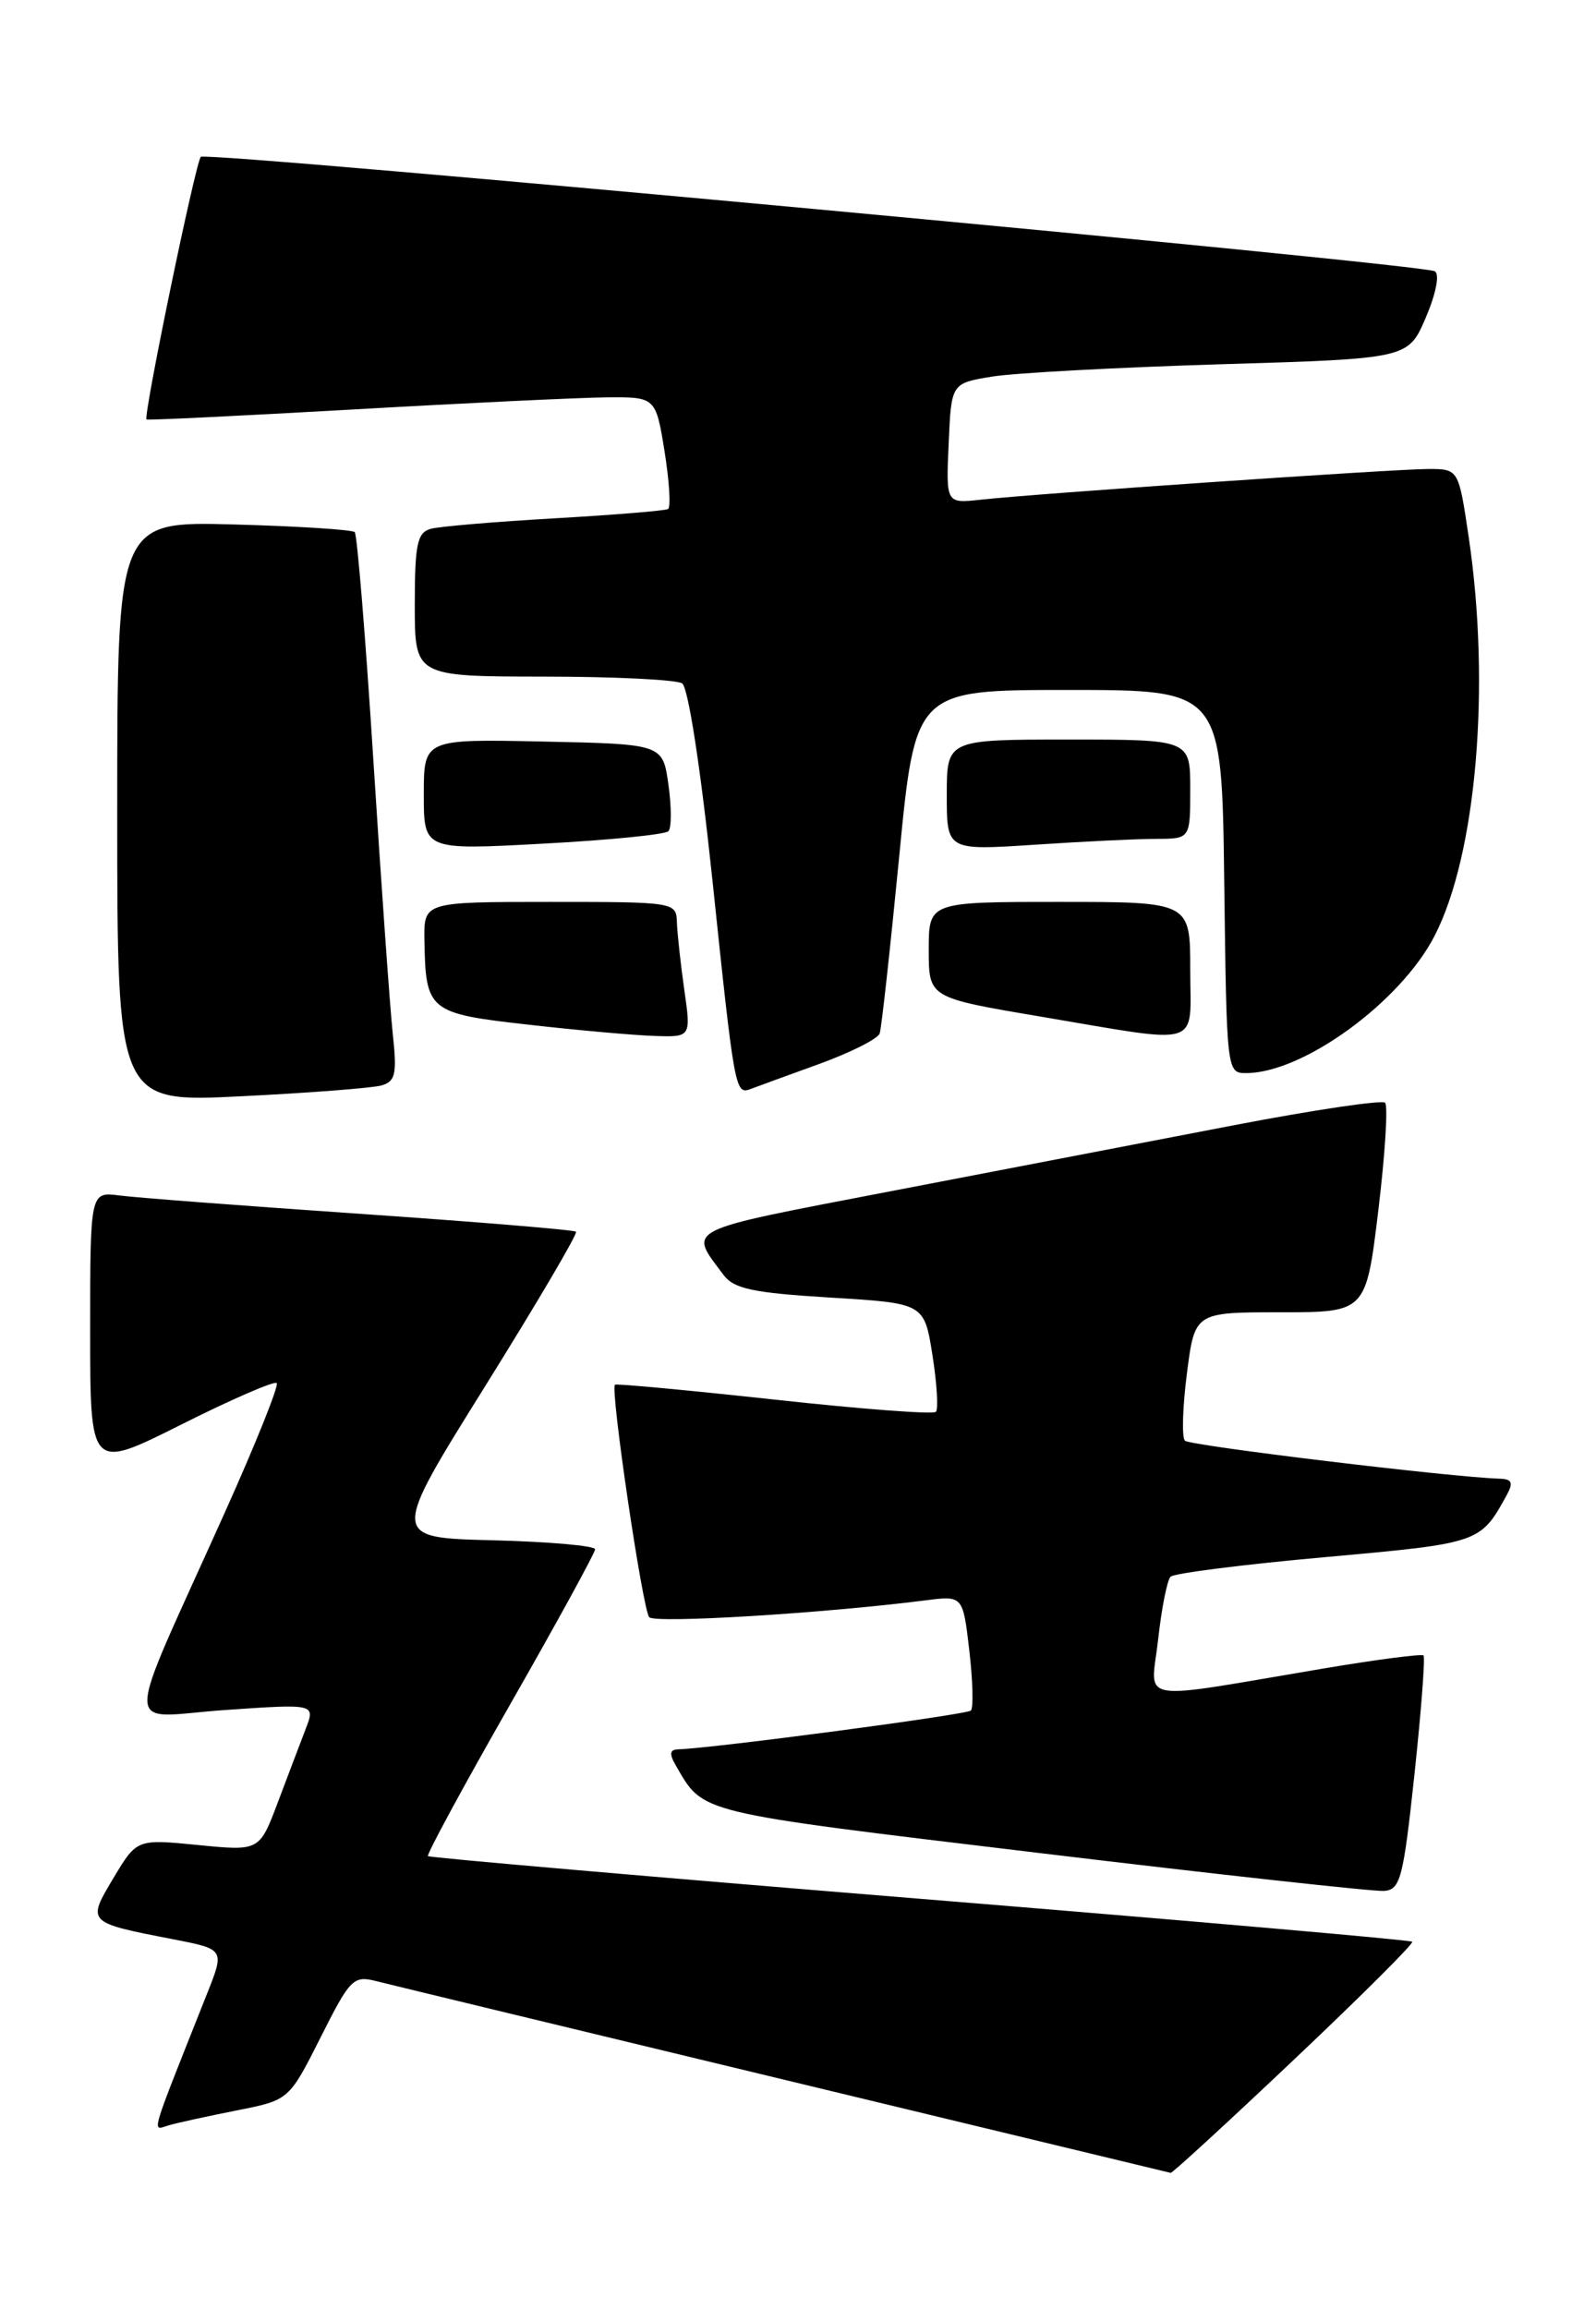<?xml version="1.0" encoding="UTF-8" standalone="no"?>
<!DOCTYPE svg PUBLIC "-//W3C//DTD SVG 1.1//EN" "http://www.w3.org/Graphics/SVG/1.1/DTD/svg11.dtd" >
<svg xmlns="http://www.w3.org/2000/svg" xmlns:xlink="http://www.w3.org/1999/xlink" version="1.1" viewBox="0 0 177 256">
 <g >
 <path fill="currentColor"
d=" M 143.56 228.31 C 150.93 221.34 156.81 215.48 156.62 215.29 C 156.43 215.10 131.87 212.96 102.03 210.53 C 72.19 208.10 47.64 205.97 47.46 205.80 C 47.29 205.63 51.39 198.06 56.57 188.99 C 61.75 179.92 65.99 172.18 66.00 171.78 C 66.00 171.39 60.90 170.94 54.66 170.78 C 43.32 170.50 43.32 170.50 53.79 153.72 C 59.55 144.48 64.09 136.77 63.88 136.57 C 63.67 136.36 52.93 135.48 40.00 134.59 C 27.07 133.70 15.04 132.79 13.25 132.55 C 10.00 132.13 10.00 132.13 10.00 147.57 C 10.00 163.02 10.00 163.02 20.10 157.95 C 25.66 155.16 30.42 153.09 30.69 153.35 C 30.95 153.61 28.37 160.05 24.95 167.66 C 13.47 193.23 13.47 190.39 24.97 189.60 C 34.98 188.91 34.98 188.91 33.90 191.70 C 33.31 193.24 31.91 196.92 30.80 199.87 C 28.77 205.24 28.77 205.24 21.97 204.57 C 15.18 203.90 15.18 203.90 12.60 208.20 C 9.62 213.18 9.59 213.15 19.21 215.02 C 24.92 216.13 24.92 216.13 22.96 221.06 C 16.44 237.49 16.81 236.19 18.74 235.64 C 19.71 235.36 23.10 234.62 26.28 233.99 C 32.05 232.85 32.05 232.85 35.55 225.91 C 38.84 219.36 39.19 219.01 41.77 219.67 C 43.27 220.05 63.62 224.97 87.00 230.60 C 110.38 236.23 129.65 240.87 129.83 240.92 C 130.01 240.96 136.19 235.29 143.56 228.31 Z  M 156.87 196.70 C 157.62 189.66 158.07 183.75 157.87 183.55 C 157.67 183.36 152.78 183.99 147.00 184.96 C 125.49 188.58 127.64 188.95 128.44 181.78 C 128.82 178.33 129.44 175.19 129.82 174.82 C 130.19 174.44 137.90 173.46 146.95 172.65 C 164.16 171.10 164.17 171.10 167.11 165.75 C 167.86 164.38 167.68 163.99 166.29 163.95 C 160.94 163.79 131.96 160.29 131.41 159.74 C 131.05 159.38 131.15 156.03 131.63 152.29 C 132.50 145.50 132.50 145.50 141.99 145.50 C 151.49 145.50 151.49 145.50 152.86 134.20 C 153.61 127.98 153.95 122.61 153.61 122.27 C 153.27 121.94 145.68 123.06 136.75 124.78 C 127.81 126.50 110.73 129.78 98.78 132.08 C 75.45 136.57 76.33 136.12 80.25 141.37 C 81.39 142.90 83.53 143.35 92.07 143.87 C 102.50 144.50 102.50 144.50 103.41 150.25 C 103.91 153.42 104.08 156.25 103.79 156.54 C 103.50 156.84 95.43 156.23 85.88 155.18 C 76.32 154.14 68.36 153.40 68.20 153.53 C 67.65 153.97 71.27 178.48 72.00 179.31 C 72.63 180.02 91.35 178.88 102.65 177.44 C 106.79 176.91 106.79 176.91 107.50 183.02 C 107.89 186.37 107.97 189.37 107.67 189.66 C 107.21 190.12 79.10 193.84 75.21 193.96 C 74.27 193.99 74.20 194.46 74.95 195.75 C 78.08 201.13 76.92 200.85 115.14 205.44 C 135.14 207.85 152.40 209.74 153.50 209.66 C 155.31 209.51 155.63 208.28 156.87 196.70 Z  M 42.31 120.35 C 43.86 119.90 44.04 119.07 43.56 114.66 C 43.26 111.82 42.29 98.25 41.42 84.50 C 40.55 70.75 39.61 59.28 39.34 59.00 C 39.06 58.73 33.02 58.34 25.92 58.15 C 13.00 57.80 13.00 57.80 13.00 90.02 C 13.00 122.24 13.00 122.24 26.75 121.55 C 34.31 121.18 41.32 120.63 42.31 120.35 Z  M 90.85 117.97 C 94.34 116.70 97.36 115.18 97.56 114.58 C 97.76 113.99 98.73 105.17 99.72 95.00 C 101.51 76.50 101.51 76.50 118.50 76.50 C 135.50 76.50 135.50 76.50 135.77 97.75 C 136.04 118.99 136.04 119.00 138.27 118.98 C 144.59 118.92 155.32 111.09 159.09 103.78 C 163.74 94.77 165.34 76.09 162.88 59.54 C 161.76 52.00 161.76 52.00 158.39 52.00 C 154.72 52.00 114.85 54.73 108.71 55.41 C 104.91 55.82 104.91 55.82 105.21 49.16 C 105.50 42.50 105.50 42.50 110.00 41.76 C 112.47 41.35 123.88 40.74 135.33 40.39 C 156.17 39.77 156.17 39.77 158.12 35.22 C 159.25 32.58 159.68 30.42 159.13 30.08 C 157.79 29.26 22.92 16.75 22.27 17.39 C 21.69 17.98 15.85 46.22 16.25 46.51 C 16.39 46.61 26.62 46.11 39.00 45.41 C 51.38 44.70 64.03 44.10 67.11 44.06 C 72.72 44.00 72.72 44.00 73.70 50.04 C 74.23 53.37 74.41 56.24 74.09 56.44 C 73.76 56.63 68.10 57.09 61.50 57.47 C 54.90 57.85 48.71 58.37 47.75 58.64 C 46.27 59.06 46.00 60.37 46.00 67.07 C 46.00 75.00 46.00 75.00 60.25 75.02 C 68.09 75.02 75.02 75.36 75.65 75.77 C 76.32 76.20 77.70 85.14 79.00 97.50 C 81.47 121.05 81.53 121.39 83.26 120.74 C 83.94 120.48 87.36 119.23 90.85 117.97 Z  M 75.89 109.75 C 75.48 106.86 75.11 103.49 75.07 102.25 C 75.00 100.03 74.83 100.00 61.00 100.00 C 47.00 100.00 47.00 100.00 47.07 104.25 C 47.20 112.10 47.53 112.37 58.59 113.61 C 64.04 114.23 70.33 114.79 72.57 114.86 C 76.64 115.00 76.64 115.00 75.89 109.75 Z  M 132.00 107.50 C 132.00 100.00 132.00 100.00 117.50 100.00 C 103.00 100.00 103.00 100.00 103.00 105.31 C 103.00 110.62 103.00 110.62 115.25 112.69 C 133.66 115.79 132.00 116.31 132.00 107.50 Z  M 74.13 92.16 C 74.48 91.80 74.48 89.47 74.13 87.00 C 73.50 82.50 73.50 82.50 60.25 82.22 C 47.00 81.94 47.00 81.94 47.00 88.10 C 47.00 94.26 47.00 94.26 60.25 93.54 C 67.54 93.15 73.79 92.53 74.13 92.16 Z  M 128.25 93.01 C 132.00 93.00 132.00 93.00 132.00 87.50 C 132.00 82.00 132.00 82.00 118.50 82.00 C 105.00 82.00 105.00 82.00 105.00 88.15 C 105.00 94.30 105.00 94.30 114.75 93.66 C 120.11 93.30 126.19 93.01 128.25 93.01 Z "/>
</g>
</svg>